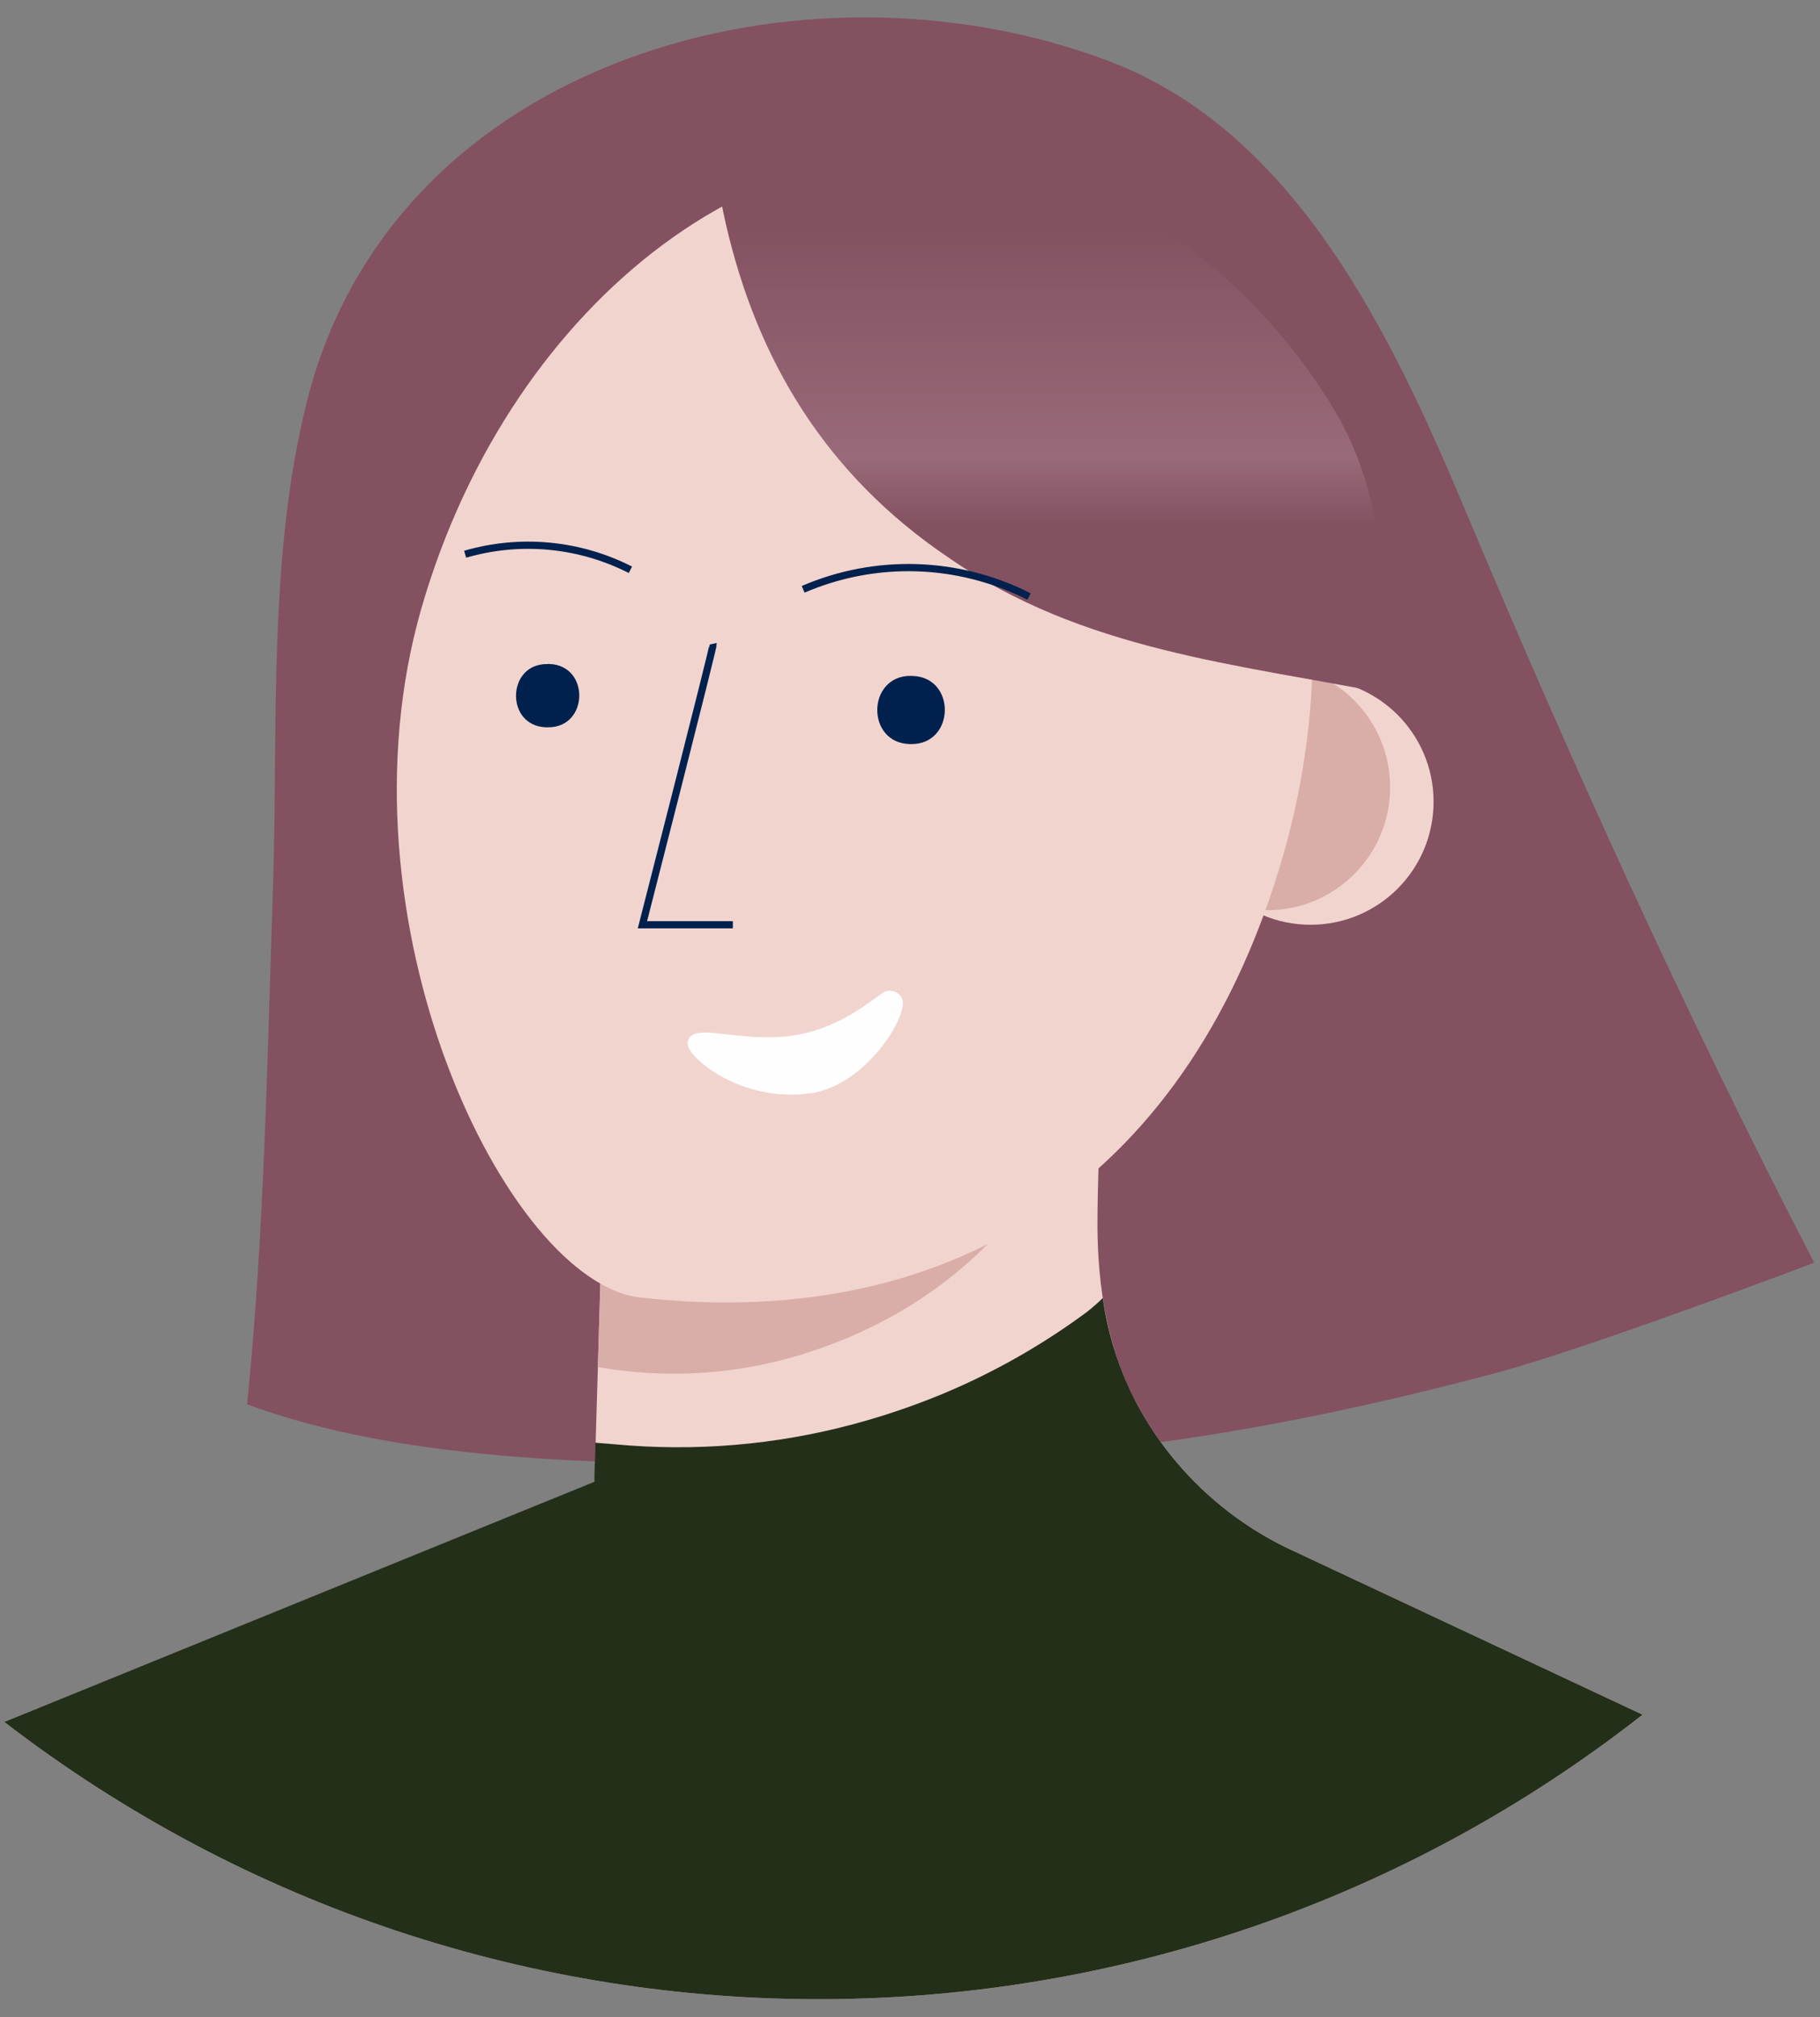 <svg width="74" height="82" viewBox="0 0 74 82" fill="none" xmlns="http://www.w3.org/2000/svg">
<rect x="0" y="0" width="74" height="82" fill="#808080" stroke="none"/>
<path d="M32.523 59.539C42.718 59.589 50.841 58.45 60.697 55.847C64.521 54.839 73.765 51.33 73.765 51.33C68.597 41.359 63.956 31.153 59.603 20.803C56.635 13.745 52.732 5.38 45.091 2.486C32.721 -2.2 16.009 2.356 12.491 16.274C10.877 22.671 11.315 29.642 11.097 36.183C10.862 43.156 10.747 50.139 10.047 57.086C16.747 59.565 25.435 59.506 32.523 59.539Z" fill="#845161"/>
<path d="M0.174 69.997C19.835 85.136 47.258 85.015 66.785 69.703L52.474 62.994C52.035 62.787 51.608 62.557 51.194 62.306L50.865 62.1C50.747 62.026 50.632 61.95 50.518 61.871C48.712 60.625 47.232 58.964 46.203 57.026C45.026 54.806 44.638 52.353 44.621 49.853C44.621 48.171 44.712 46.488 44.729 44.803C44.741 43.871 44.751 42.939 44.759 42.006L44.171 42.3L42.641 43.091L33.738 44.615L24.585 46.173L24.309 55.585L24.171 60.253L20.797 61.626L18.15 62.697L0.174 69.997Z" fill="#F2D4CF"/>
<path d="M24.309 55.57C27.268 56.096 30.312 55.858 33.153 54.879C39.5 52.747 43.773 47.603 44.176 42.303L42.647 43.094L33.738 44.614L24.585 46.173L24.309 55.57Z" fill="#DAAEA8"/>
<circle cx="5" cy="5" r="5" transform="matrix(-1 0 0 1 58.288 27.592)" fill="#F2D4CF"/>
<circle cx="5" cy="5" r="5" transform="matrix(-1 0 0 1 56.523 27.003)" fill="#DAAEA8"/>
<path d="M17.138 24.715C13.476 37.403 20.606 52.142 26.038 52.745C39.168 54.215 48.491 47.512 52.156 34.824C55.821 22.136 50.95 9.583 41.273 6.792C31.597 4 20.803 12.024 17.138 24.715Z" fill="#F2D4CF"/>
<path d="M29.515 9.112C30.782 14.612 33.544 19.282 38.591 22.683C44.038 26.456 50.3 26.988 56.571 28.23C56.412 24.374 56.327 20.244 54.338 16.806C52.082 12.989 48.786 9.892 44.835 7.877C40.479 5.627 33.741 3.421 28.847 4.98C28.983 6.37 29.206 7.75 29.515 9.112V9.112Z" fill="url(#paint0_linear_2024_2992)"/>
<path d="M29 26.168C29.023 26.268 26.121 37.592 26.121 37.592H29.797" stroke="#00214E" stroke-width="0.294"/>
<path d="M25.632 23.162C23.554 22.104 21.151 21.877 18.912 22.53" stroke="#00214E" stroke-width="0.294"/>
<path d="M41.841 24.25C38.975 22.791 35.609 22.683 32.656 23.956" stroke="#00214E" stroke-width="0.294"/>
<path d="M0.174 69.997C19.835 85.136 47.258 85.014 66.785 69.703L52.474 62.994C51.792 62.674 51.138 62.298 50.518 61.87C50.329 61.741 50.141 61.606 49.962 61.465C48.404 60.273 47.122 58.759 46.203 57.026C45.508 55.695 45.047 54.255 44.838 52.768C44.63 52.969 44.413 53.159 44.185 53.338C42.382 54.672 40.425 55.784 38.356 56.65C37.35 57.068 36.322 57.429 35.276 57.732C32.128 58.65 28.841 58.998 25.571 58.759C25.118 58.724 24.662 58.679 24.209 58.647L24.165 60.141V60.238L20.606 61.685L0.174 69.997Z" fill="#232F19"/>
<path d="M36.647 40.532C36.565 40.404 36.434 40.315 36.283 40.287C36.133 40.259 35.979 40.294 35.856 40.385C35.247 40.815 34.127 41.726 32.541 42.044C30.377 42.473 28.497 41.609 28.047 42.167C27.797 42.482 28.106 42.865 28.697 43.344C29.948 44.278 31.523 44.668 33.065 44.426C35.15 44.038 36.712 41.623 36.712 40.77C36.709 40.687 36.687 40.605 36.647 40.532V40.532Z" fill="#FEFEFE"/>
<path d="M37.041 27.474C35.247 27.456 35.194 30.197 36.988 30.247H37.041C38.838 30.268 38.891 27.527 37.097 27.477H37.041V27.474Z" fill="#00214E"/>
<path d="M22.256 26.994C20.588 26.974 20.541 29.521 22.206 29.565H22.279C23.944 29.582 23.994 27.038 22.329 26.991H22.256V26.994Z" fill="#00214E"/>
<defs>
<linearGradient id="paint0_linear_2024_2992" x1="42.709" y1="28.23" x2="42.709" y2="4.456" gradientUnits="userSpaceOnUse">
<stop offset="0.29" stop-color="#845161"/>
<stop offset="0.405" stop-color="#996A79"/>
<stop offset="0.8" stop-color="#845161"/>
</linearGradient>
</defs>
</svg>
